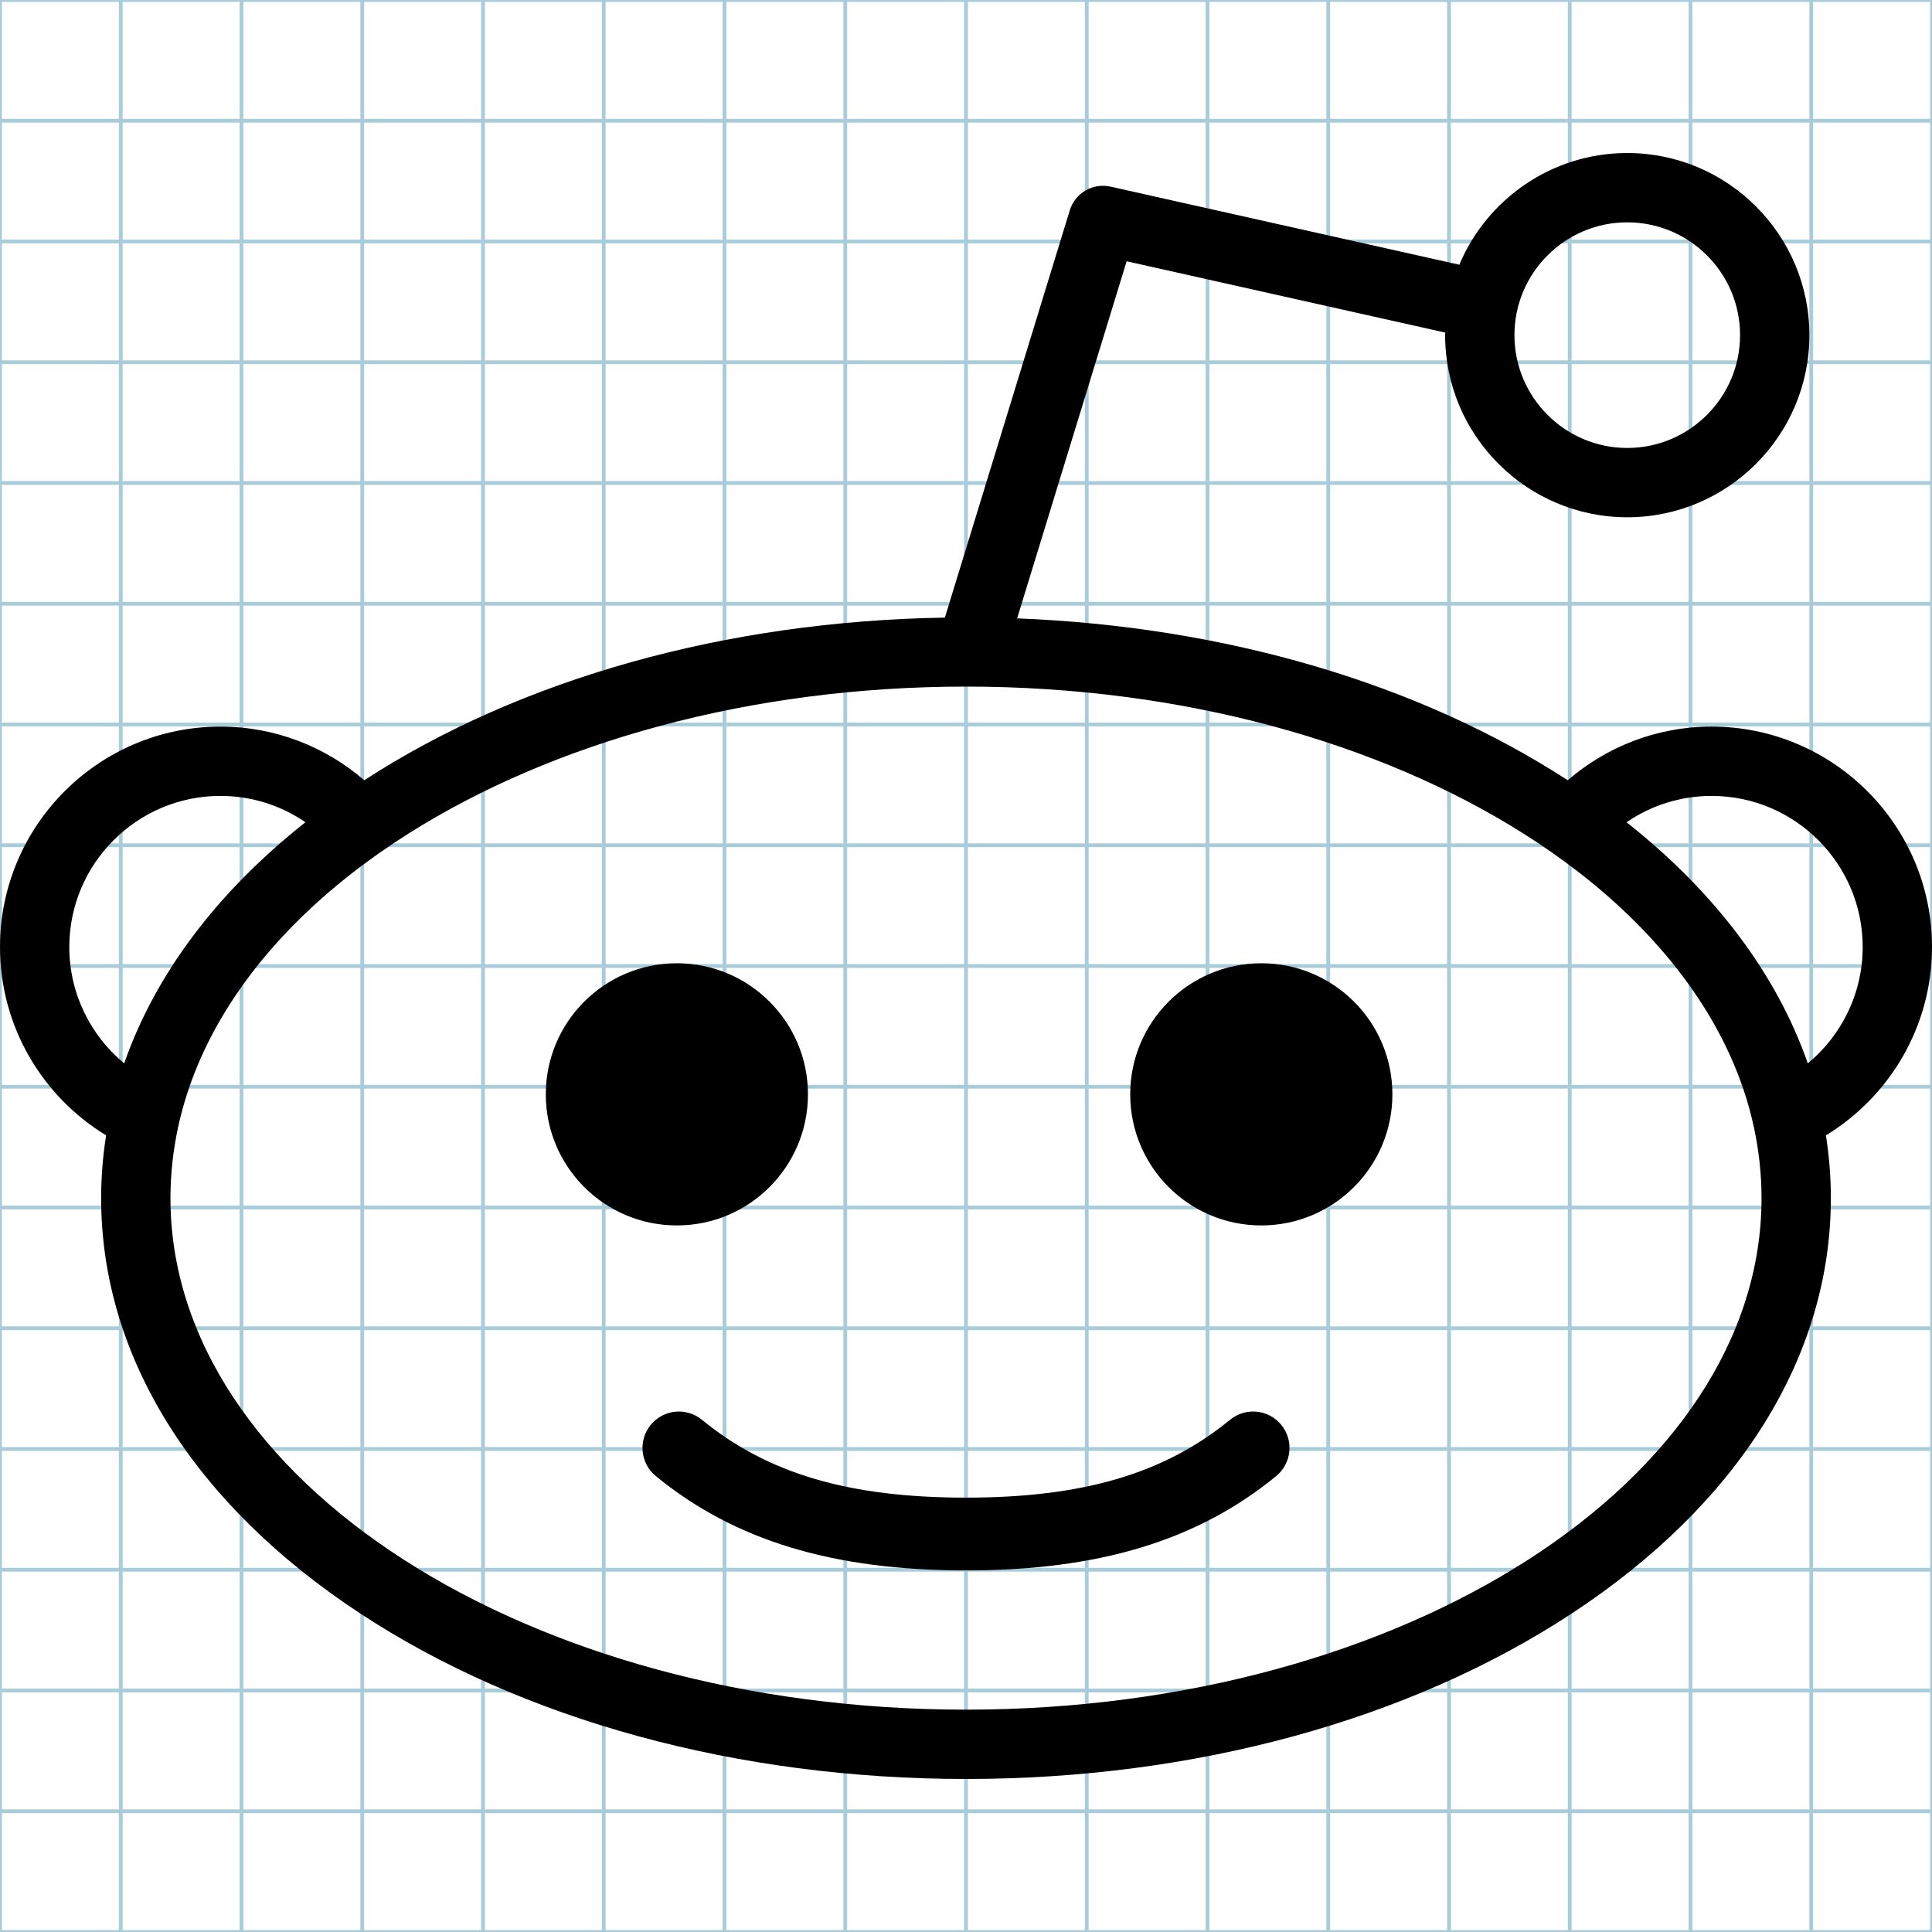 <?xml version="1.0" encoding="utf-8"?>
<!-- Generator: Adobe Illustrator 15.0.0, SVG Export Plug-In . SVG Version: 6.00 Build 0)  -->
<!DOCTYPE svg PUBLIC "-//W3C//DTD SVG 1.1//EN" "http://www.w3.org/Graphics/SVG/1.1/DTD/svg11.dtd">
<svg version="1.1" id="Layer_1" xmlns="http://www.w3.org/2000/svg" xmlns:xlink="http://www.w3.org/1999/xlink" x="0px" y="0px"
	 width="512px" height="512px" viewBox="0 0 512 512" enable-background="new 0 0 512 512" xml:space="preserve">
<g id="Grid_1_">
	<g id="Layer_1_1_">
		<g id="Grid">
			<g>
				<rect x="0" fill="none" stroke="#A9CCDB" stroke-miterlimit="10" width="512" height="512"/>
				<line fill="none" stroke="#A9CCDB" stroke-miterlimit="10" x1="0" y1="480" x2="512" y2="480"/>
				<line fill="none" stroke="#A9CCDB" stroke-miterlimit="10" x1="0" y1="448" x2="512" y2="448"/>
				<line fill="none" stroke="#A9CCDB" stroke-miterlimit="10" x1="0" y1="416" x2="512" y2="416"/>
				<line fill="none" stroke="#A9CCDB" stroke-miterlimit="10" x1="0" y1="384" x2="512" y2="384"/>
				<line fill="none" stroke="#A9CCDB" stroke-miterlimit="10" x1="0" y1="352" x2="512" y2="352"/>
				<line fill="none" stroke="#A9CCDB" stroke-miterlimit="10" x1="0" y1="320" x2="512" y2="320"/>
				<line fill="none" stroke="#A9CCDB" stroke-miterlimit="10" x1="0" y1="288" x2="512" y2="288"/>
				<line fill="none" stroke="#A9CCDB" stroke-miterlimit="10" x1="0" y1="256" x2="512" y2="256"/>
				<line fill="none" stroke="#A9CCDB" stroke-miterlimit="10" x1="0" y1="224" x2="512" y2="224"/>
				<line fill="none" stroke="#A9CCDB" stroke-miterlimit="10" x1="0" y1="192" x2="512" y2="192"/>
				<line fill="none" stroke="#A9CCDB" stroke-miterlimit="10" x1="0" y1="160" x2="512" y2="160"/>
				<line fill="none" stroke="#A9CCDB" stroke-miterlimit="10" x1="0" y1="128" x2="512" y2="128"/>
				<line fill="none" stroke="#A9CCDB" stroke-miterlimit="10" x1="0" y1="96" x2="512" y2="96"/>
				<line fill="none" stroke="#A9CCDB" stroke-miterlimit="10" x1="0" y1="64" x2="512" y2="64"/>
				<line fill="none" stroke="#A9CCDB" stroke-miterlimit="10" x1="0" y1="32" x2="512" y2="32"/>
				<line fill="none" stroke="#A9CCDB" stroke-miterlimit="10" x1="480" y1="0" x2="480" y2="512"/>
				<line fill="none" stroke="#A9CCDB" stroke-miterlimit="10" x1="448" y1="0" x2="448" y2="512"/>
				<line fill="none" stroke="#A9CCDB" stroke-miterlimit="10" x1="416" y1="0" x2="416" y2="512"/>
				<line fill="none" stroke="#A9CCDB" stroke-miterlimit="10" x1="384" y1="0" x2="384" y2="512"/>
				<line fill="none" stroke="#A9CCDB" stroke-miterlimit="10" x1="352" y1="0" x2="352" y2="512"/>
				<line fill="none" stroke="#A9CCDB" stroke-miterlimit="10" x1="320" y1="0" x2="320" y2="512"/>
				<line fill="none" stroke="#A9CCDB" stroke-miterlimit="10" x1="288" y1="0" x2="288" y2="512"/>
				<line fill="none" stroke="#A9CCDB" stroke-miterlimit="10" x1="256" y1="0" x2="256" y2="512"/>
				<line fill="none" stroke="#A9CCDB" stroke-miterlimit="10" x1="224" y1="0" x2="224" y2="512"/>
				<line fill="none" stroke="#A9CCDB" stroke-miterlimit="10" x1="192" y1="0" x2="192" y2="512"/>
				<line fill="none" stroke="#A9CCDB" stroke-miterlimit="10" x1="160" y1="0" x2="160" y2="512"/>
				<line fill="none" stroke="#A9CCDB" stroke-miterlimit="10" x1="128" y1="0" x2="128" y2="512"/>
				<line fill="none" stroke="#A9CCDB" stroke-miterlimit="10" x1="96" y1="0" x2="96" y2="512"/>
				<line fill="none" stroke="#A9CCDB" stroke-miterlimit="10" x1="64" y1="0" x2="64" y2="512"/>
				<line fill="none" stroke="#A9CCDB" stroke-miterlimit="10" x1="32" y1="0" x2="32" y2="512"/>
			</g>
		</g>
	</g>
</g>
<g>
	<path d="M511.999,250.961c0-32.207-26.201-58.405-58.404-58.405c-14.562,0-27.883,5.368-38.123,14.217
		c-39.656-25.738-90.988-40.764-145.924-42.896l29.022-94.637l84.437,18.901c-0.002,0.229-0.033,0.448-0.033,0.676
		c0,26.613,21.654,48.267,48.266,48.267c26.612,0,48.267-21.652,48.267-48.267c0-26.613-21.652-48.265-48.267-48.265
		c-20,0-37.19,12.229-44.506,29.601l-92.44-20.693c-4.685-1.049-9.383,1.681-10.789,6.271l-33.106,107.944
		c-57.917,0.929-112.308,16.122-153.872,43.1c-10.237-8.848-23.563-14.217-38.123-14.217c-32.202,0-58.401,26.199-58.401,58.405
		c0,21.122,11.271,39.659,28.113,49.918c-0.86,5.484-1.313,11.031-1.313,16.633c0,41.855,24.355,80.934,68.577,110.023
		c43.037,28.313,100.078,43.91,160.621,43.91c60.537,0,117.582-15.601,160.619-43.91c44.224-29.092,68.576-68.168,68.576-110.023
		c0-5.602-0.451-11.146-1.313-16.633C500.726,290.621,511.999,272.082,511.999,250.961z M431.238,58.921
		c16.484,0,29.896,13.41,29.896,29.896c0,16.482-13.412,29.896-29.896,29.896c-16.481,0-29.896-13.414-29.896-29.896
		C401.341,72.332,414.753,58.921,431.238,58.921z M18.367,250.961c0-22.076,17.959-40.036,40.033-40.036
		c8.359,0,16.122,2.583,22.549,6.978c-23.513,18.578-39.833,40.381-48.038,63.904C24.036,274.459,18.367,263.361,18.367,250.961z
		 M255.999,453.076c-116.252,0-210.829-60.813-210.829-135.564c0-3.213,0.187-6.396,0.53-9.555
		c0.667-6.111,1.956-12.115,3.846-17.982c7.062-21.914,22.373-41.909,43.751-58.577c4.741-3.701,9.792-7.229,15.105-10.583
		c38.062-24.02,90.179-38.86,147.597-38.86c57.414,0,109.533,14.843,147.592,38.86c5.313,3.354,10.367,6.884,15.106,10.583
		c21.379,16.667,36.691,36.663,43.752,58.577c1.892,5.867,3.181,11.871,3.847,17.982c0.346,3.156,0.528,6.342,0.528,9.555
		C466.824,392.264,372.249,453.076,255.999,453.076z M479.087,281.809c-8.203-23.522-24.527-45.328-48.039-63.905
		c6.426-4.395,14.188-6.978,22.547-6.978c22.076,0,40.035,17.959,40.035,40.036C493.63,263.361,487.964,274.459,479.087,281.809z"/>
	<path d="M325.974,376.256c-17.406,14.27-38.988,20.633-69.975,20.633c-30.989,0-52.57-6.363-69.979-20.633
		c-4.117-3.375-10.194-2.771-13.568,1.344c-3.377,4.119-2.775,10.195,1.344,13.572c20.81,17.061,46.93,25.004,82.204,25.004
		c35.273,0,61.393-7.943,82.203-25.004c4.117-3.377,4.722-9.453,1.345-13.572C336.164,373.477,330.091,372.881,325.974,376.256z"/>
	<path d="M214.117,290.01c0-19.184-15.552-34.734-34.735-34.734c-19.188,0-34.74,15.551-34.74,34.734
		c0,19.189,15.554,34.742,34.74,34.742C198.566,324.75,214.117,309.199,214.117,290.01z"/>
	<path d="M334.261,255.275c-19.189,0-34.742,15.551-34.742,34.734c0,19.189,15.553,34.742,34.742,34.742
		c19.184,0,34.738-15.553,34.738-34.742C368.999,270.826,353.445,255.275,334.261,255.275z"/>
</g>
</svg>
